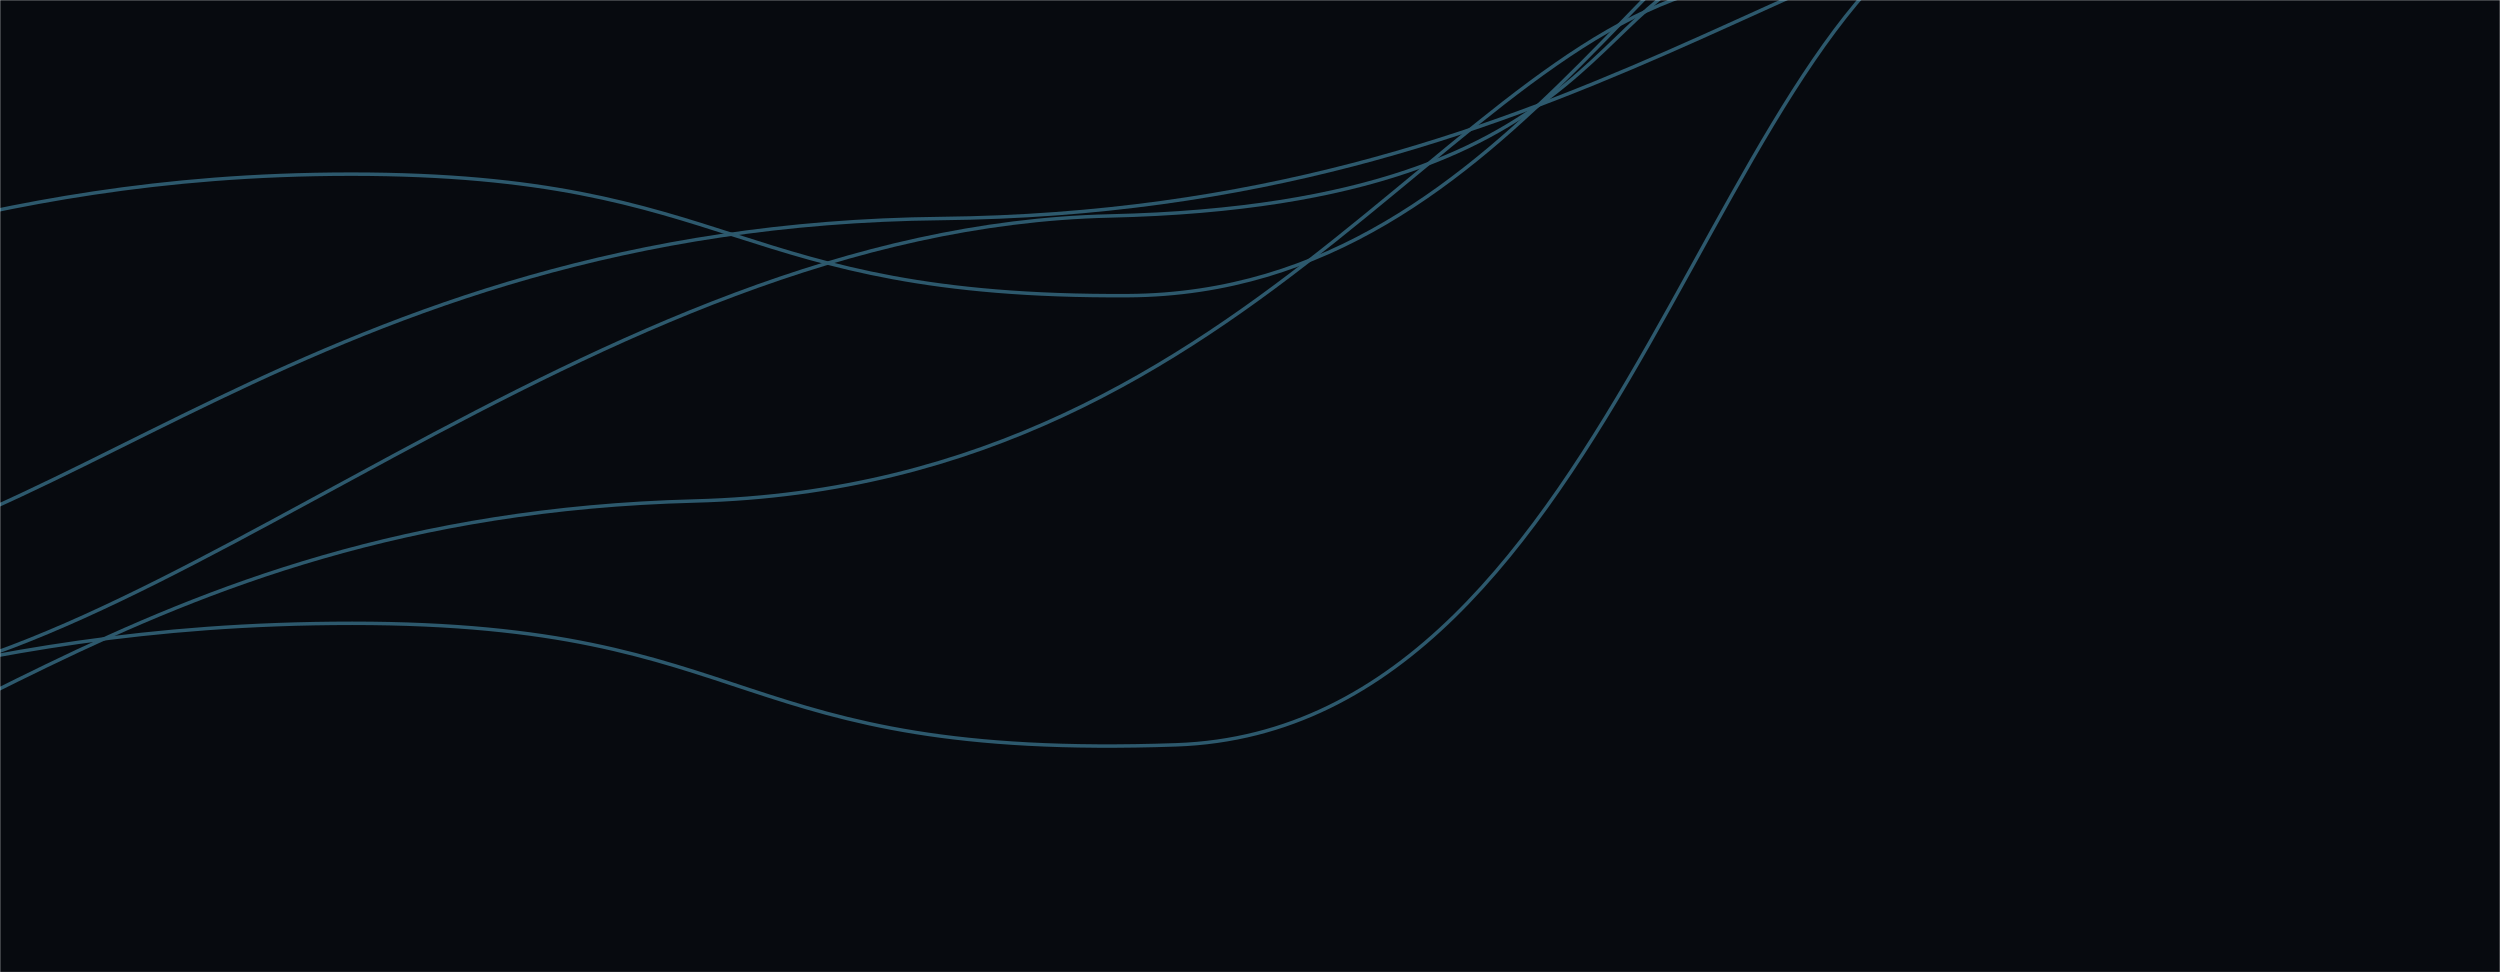 <svg xmlns="http://www.w3.org/2000/svg" version="1.1" xmlns:xlink="http://www.w3.org/1999/xlink" xmlns:svgjs="http://svgjs.dev/svgjs" width="1440" height="560" preserveAspectRatio="none" viewBox="0 0 1440 560"><g mask="url(&quot;#SvgjsMask1008&quot;)" fill="none"><rect width="1440" height="560" x="0" y="0" fill="rgba(7, 10, 15, 1)"></rect><path d="M1018.46-11.96C846.75-4.14 732.11 279.99 400.08 288.57 68.04 297.15-56.97 471.41-218.31 473.37" stroke="rgba(45, 89, 109, 1)" stroke-width="2"></path><path d="M1241.16-63.65C1060.09-61.98 905.39 122.06 542.07 125.87 178.75 129.68 25.25 330.9-157.02 333.07" stroke="rgba(45, 89, 109, 1)" stroke-width="2"></path><path d="M1152.03-57.16C987.06-16.72 936.4 420.01 677.46 429.02 418.52 438.03 440.17 359.02 202.88 359.02-34.4 359.02-151.76 428.83-271.69 429.02" stroke="rgba(45, 89, 109, 1)" stroke-width="2"></path><path d="M1097.07-103.29C966.39-92.73 879.09 169.02 649.68 170.3 420.27 171.58 425.98 100.3 202.28 100.3-21.41 100.3-131.9 170.09-245.11 170.3" stroke="rgba(45, 89, 109, 1)" stroke-width="2"></path><path d="M1014.11-23.33C913.4-20.7 939.45 117.52 639.18 124.39 338.91 131.26 88.89 394.53-110.69 398.79" stroke="rgba(45, 89, 109, 1)" stroke-width="2"></path></g><defs><mask id="SvgjsMask1008"><rect width="1440" height="560" fill="#ffffff"></rect></mask></defs></svg>